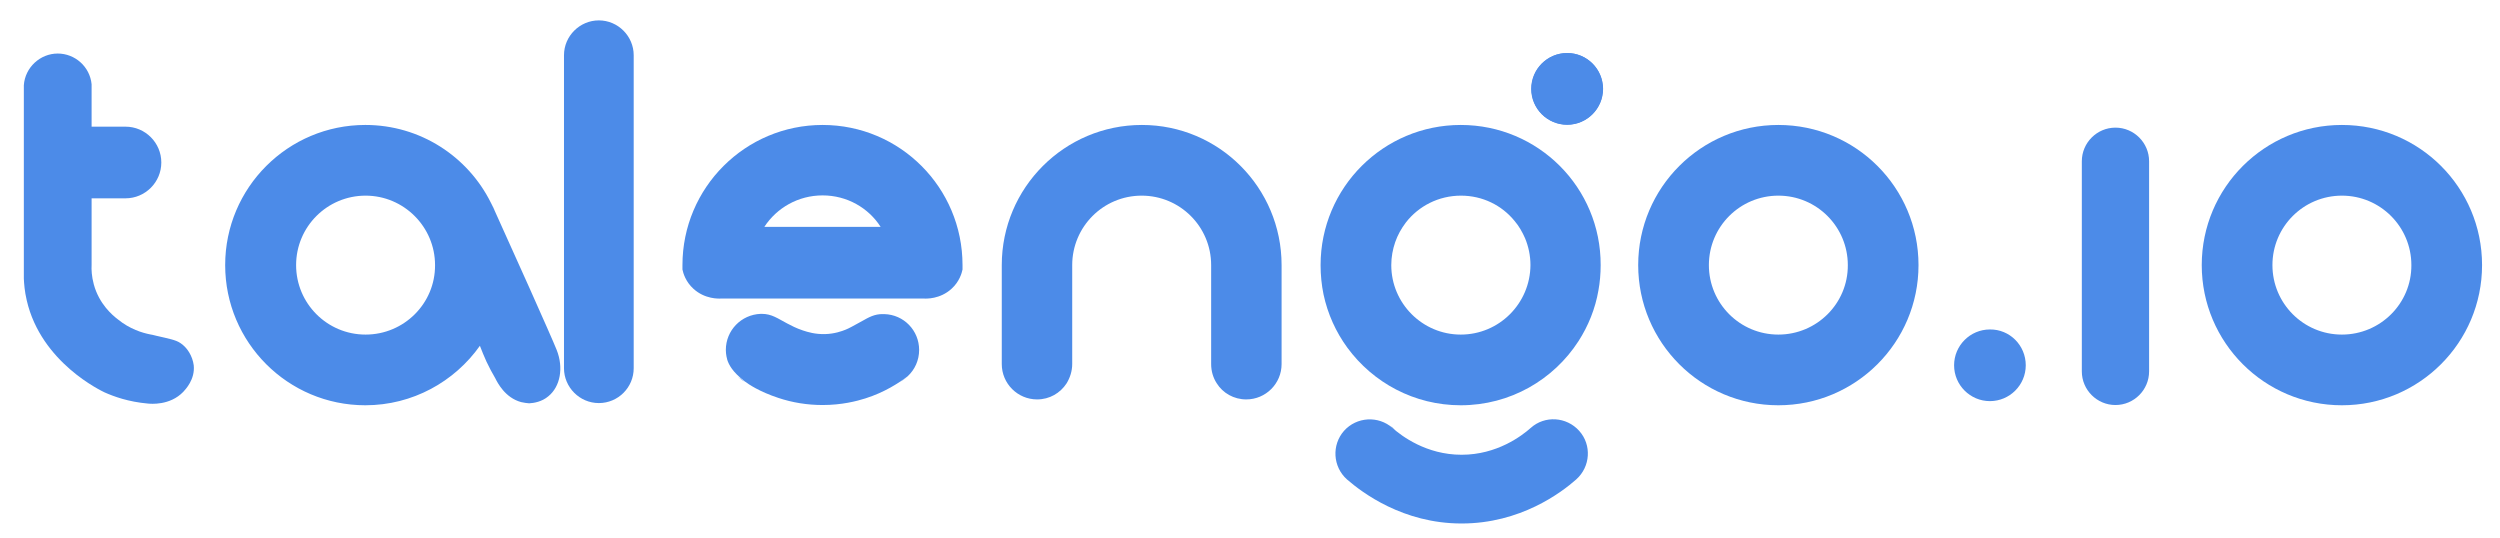 <svg xml:space="preserve" style="max-height: 500px" viewBox="115.92 200.436 1025.64 220.606" y="0px" x="0px" xmlns:xlink="http://www.w3.org/1999/xlink" xmlns="http://www.w3.org/2000/svg" id="Calque_1" version="1.1" width="1025.64" height="220.606">
<style type="text/css">
	.st0{fill:#5785C4;}
	.st1{fill:#F9ED32;}
	.st2{fill:#FBFCFD;}
	.st3{fill:#4c8be8;}
	.st4{fill:none;}
</style>
<g>
	<path d="M191.1,361.2c-5.5,5.7-13.4,4.9-14.5,4.8c-8-0.7-14-2.9-17.8-4.6c-1-0.5-26-12.1-31.9-37.7&#10;&#9;&#9;c-0.9-3.8-1.1-6.9-1.2-9v-79.3c0.5-7.3,6.7-13,13.9-13c7.1,0,13.2,5.4,13.9,12.6v17.4h13.9c8.1,0,14.7,6.6,14.7,14.7&#10;&#9;&#9;c0,8.1-6.6,14.7-14.7,14.7h-13.9v27.3c-0.1,1.9,0,4.7,0.9,8c2.2,8.1,7.7,12.7,9.8,14.3c5,4.1,10.2,5.6,13.2,6.2&#10;&#9;&#9;c0.6,0.1,1.6,0.3,2.7,0.6c5.2,1.2,7.9,1.7,9.7,2.9c2.9,1.8,5.1,5.4,5.6,9.2C196,356.1,192,360.2,191.1,361.2z" class="st3"/>
	<path d="M319,287.2c-0.5-1.2-0.9-2.1-1.2-2.7C318.2,285.4,318.7,286.3,319,287.2z" class="st3"/>
	<path d="M317.6,283.9c0.1,0.1,0.1,0.3,0.2,0.5C317.7,284.3,317.7,284.1,317.6,283.9z" class="st3"/>
	<path d="M453.4,251.7c-31.7,0-57.5,25.7-57.5,57.5c0,0.6,0,1.2,0,1.8c0.3,1.5,1.3,5,4.5,7.9c4.7,4.3,10.4,4.1,11.5,4&#10;&#9;&#9;h82.9c1.1,0.1,6.8,0.3,11.5-4c3.2-2.9,4.2-6.4,4.5-7.9c0-0.6,0-1.2,0-1.8C510.8,277.4,485.1,251.7,453.4,251.7z M429.5,293.5&#10;&#9;&#9;c5.1-7.8,13.9-12.9,23.9-12.9c10,0,18.8,5.1,23.8,12.9H429.5z" class="st3"/>
	<path d="M688.1,376.7c-0.7-0.5-1.4-1.1-2.1-1.7C686.7,375.5,687.4,376.1,688.1,376.7z" class="st3"/>
	<path d="M688.1,376.7c-0.7-0.5-1.4-1.1-2.1-1.7C686.7,375.5,687.4,376.1,688.1,376.7z" class="st3"/>
	<g>
		<path d="M845.5,251.7c-31.7,0-57.5,25.7-57.5,57.5c0,31.7,25.7,57.5,57.5,57.5c31.7,0,57.5-25.7,57.5-57.5&#10;&#9;&#9;&#9;C903,277.4,877.3,251.7,845.5,251.7z M845.5,337.7c-15.8,0-28.5-12.8-28.5-28.5c0-15.8,12.8-28.5,28.5-28.5&#10;&#9;&#9;&#9;c15.8,0,28.5,12.8,28.5,28.5C874.1,324.9,861.3,337.7,845.5,337.7z" class="st3"/>
	</g>
	<path d="M688.1,376.7c-0.7-0.5-1.4-1.1-2.1-1.7C686.7,375.5,687.4,376.1,688.1,376.7z" class="st3"/>
	<path d="M773.6,236.9c0,8.1-6.6,14.7-14.7,14.7c-8.1,0-14.7-6.6-14.7-14.7s6.6-14.7,14.7-14.7&#10;&#9;&#9;C767,222.2,773.6,228.8,773.6,236.9z" class="st3"/>
	<path d="M715.2,251.7c-31.7,0-57.5,25.7-57.5,57.5c0,4.1,0.4,8.1,1.2,12c1.7,8,5.1,15.5,9.8,21.9&#10;&#9;&#9;c10.5,14.3,27.4,23.6,46.5,23.6c20.3,0,38.1-10.5,48.3-26.3c4-6.2,6.9-13.3,8.2-20.9c0.6-3.3,0.9-6.8,0.9-10.3&#10;&#9;&#9;C772.7,277.4,747,251.7,715.2,251.7z M715.2,337.7c-15.7,0-28.5-12.8-28.5-28.5c0-3.3,0.6-6.5,1.6-9.4c1-2.9,2.5-5.6,4.4-8.1&#10;&#9;&#9;c5.2-6.7,13.4-11,22.6-11c8.9,0,16.8,4,22,10.4c1.8,2.1,3.2,4.6,4.3,7.1h0c1.4,3.4,2.2,7.1,2.2,11&#10;&#9;&#9;C743.7,324.9,731,337.7,715.2,337.7z" class="st3"/>
	<g>
		<path d="M715.6,415.2c0,0-0.1,0-0.1,0c-24,0-40.8-12.7-47-18.1c-5.8-5.2-6.3-14.1-1.2-19.9c5.2-5.8,14.1-6.3,19.9-1.2&#10;&#9;&#9;&#9;c3.7,3.3,13.9,11,28.3,11c0,0,0.1,0,0.1,0c14.4,0,24.6-7.7,28.3-11c5.8-5.2,14.7-4.6,19.9,1.2c5.2,5.8,4.6,14.7-1.2,19.9&#10;&#9;&#9;&#9;C756.4,402.6,739.6,415.2,715.6,415.2z" class="st3"/>
	</g>
	<path d="M773.5,236.9c0,8.1-6.6,14.7-14.7,14.7c-8.1,0-14.7-6.6-14.7-14.7s6.6-14.7,14.7-14.7&#10;&#9;&#9;C767,222.2,773.5,228.8,773.5,236.9z" class="st3"/>
	<path d="M947,350.3c0,8.1-6.6,14.7-14.7,14.7c-8.1,0-14.7-6.6-14.7-14.7s6.6-14.7,14.7-14.7&#10;&#9;&#9;C940.4,335.5,947,342.1,947,350.3z" class="st3"/>
	<path d="M641.7,309.2v40.6c0,8-6.5,14.5-14.5,14.5c-5.1,0-9.6-2.6-12.1-6.6c-1.5-2.3-2.3-5-2.3-7.9v-40.6&#10;&#9;&#9;c0-15.8-12.8-28.5-28.5-28.5c-15.8,0-28.5,12.8-28.5,28.5v40.6c0,2.9-0.9,5.6-2.3,7.9c-2.6,4-7,6.6-12.1,6.6&#10;&#9;&#9;c-8,0-14.5-6.5-14.5-14.5v-40.6c0-31.7,25.7-57.5,57.5-57.5C616,251.7,641.7,277.4,641.7,309.2z" class="st3"/>
	<path d="M435.1,288.6c-0.1,0.1-0.2,0.1-0.2,0.2" class="st3"/>
	<path d="M1076.7,251.7c-31.7,0-57.5,25.7-57.5,57.5c0,31.7,25.7,57.5,57.5,57.5c31.7,0,57.5-25.7,57.5-57.5&#10;&#9;&#9;C1134.2,277.4,1108.5,251.7,1076.7,251.7z M1076.7,337.7c-15.8,0-28.5-12.8-28.5-28.5c0-15.8,12.8-28.5,28.5-28.5&#10;&#9;&#9;c15.8,0,28.5,12.8,28.5,28.5C1105.3,324.9,1092.5,337.7,1076.7,337.7z" class="st3"/>
	<path d="M983.8,366.6L983.8,366.6c-7.6,0-13.8-6.2-13.8-13.8v-86.2c0-7.6,6.2-13.8,13.8-13.8h0&#10;&#9;&#9;c7.6,0,13.8,6.2,13.8,13.8v86.2C997.6,360.4,991.4,366.6,983.8,366.6z" class="st3"/>
	<path d="M344.3,344c-2-5.1-19.5-44.1-25.2-56.6c0-0.1-0.1-0.2-0.1-0.2c-0.4-1-0.8-1.8-1.1-2.4&#10;&#9;&#9;c-0.2-0.4-0.3-0.6-0.4-0.8c-0.1-0.2-0.2-0.4-0.2-0.4c-9.4-18.9-28.9-31.9-51.5-31.9c-31.7,0-57.5,25.7-57.5,57.5&#10;&#9;&#9;c0,31.7,25.7,57.5,57.5,57.5c19.4,0,36.6-9.7,47-24.4c0.8,2.1,1.7,4.3,2.7,6.5c1.2,2.5,2.4,4.8,3.6,6.8c0.9,1.8,4,8,10.6,9.8&#10;&#9;&#9;c1.2,0.3,2.3,0.4,3.3,0.5c1.9-0.1,5.2-0.6,7.9-2.9C345.8,359,347.2,351.3,344.3,344z M265.9,337.7c-15.8,0-28.5-12.8-28.5-28.5&#10;&#9;&#9;c0-15.8,12.8-28.5,28.5-28.5s28.5,12.8,28.5,28.5C294.5,324.9,281.7,337.7,265.9,337.7z" class="st3"/>
	<path d="M312.9,342.2c-0.2-0.5-0.4-1.1-0.6-1.6" class="st3"/>
	<path d="M361.6,365.8L361.6,365.8c-7.9,0-14.3-6.5-14.3-14.3V223.1c0-7.9,6.5-14.3,14.3-14.3h0&#10;&#9;&#9;c7.9,0,14.3,6.5,14.3,14.3v128.4C375.9,359.4,369.5,365.8,361.6,365.8z" class="st3"/>
	<path d="M435.1,288.6c-0.1,0.1-0.2,0.1-0.2,0.2" class="st3"/>
	<path d="M510.8,310.8c0,0,0,0.1,0,0.1" class="st3"/>
	<path d="M395.9,310.9c0,0,0-0.1,0-0.1" class="st3"/>
	<path d="M493,344c0,4.3-1.8,8.1-4.7,10.8l0,0c-3.7,2.8-9.5,6.6-17.4,9.1c-3.5,1.1-9.6,2.7-17.5,2.7&#10;&#9;&#9;c-6.3,0-12.4-1-18.1-2.9c-7.9-2.6-12.4-5.7-13.7-6.7c-5.3-4-6.7-7.1-7.3-8.9c-0.6-2.1-0.6-3.8-0.6-4.1c0-8,6.3-14.5,14.3-14.8&#10;&#9;&#9;c0.1,0,0.3,0,0.5,0c4,0,6.5,1.9,10.3,3.9c1.7,0.9,3.8,2,6.5,2.9c2.1,0.7,5.1,1.6,9.1,1.5c3.9-0.1,6.9-1.2,8.4-1.8&#10;&#9;&#9;c1.3-0.5,3.1-1.5,6.9-3.6c2.5-1.4,5-2.9,8.5-2.8c0.1,0,0.3,0,0.5,0C486.7,329.5,493,336,493,344z" class="st3"/>
	<path d="M488.3,354.8c-1,0.9-2,1.7-3.2,2.3C486.2,356.4,487.3,355.6,488.3,354.8z" class="st3"/>
	<path d="M421.6,357.1c-1.2-0.6-2.2-1.4-3.1-2.2C419.5,355.6,420.5,356.3,421.6,357.1z" class="st3"/>
</g>
</svg>